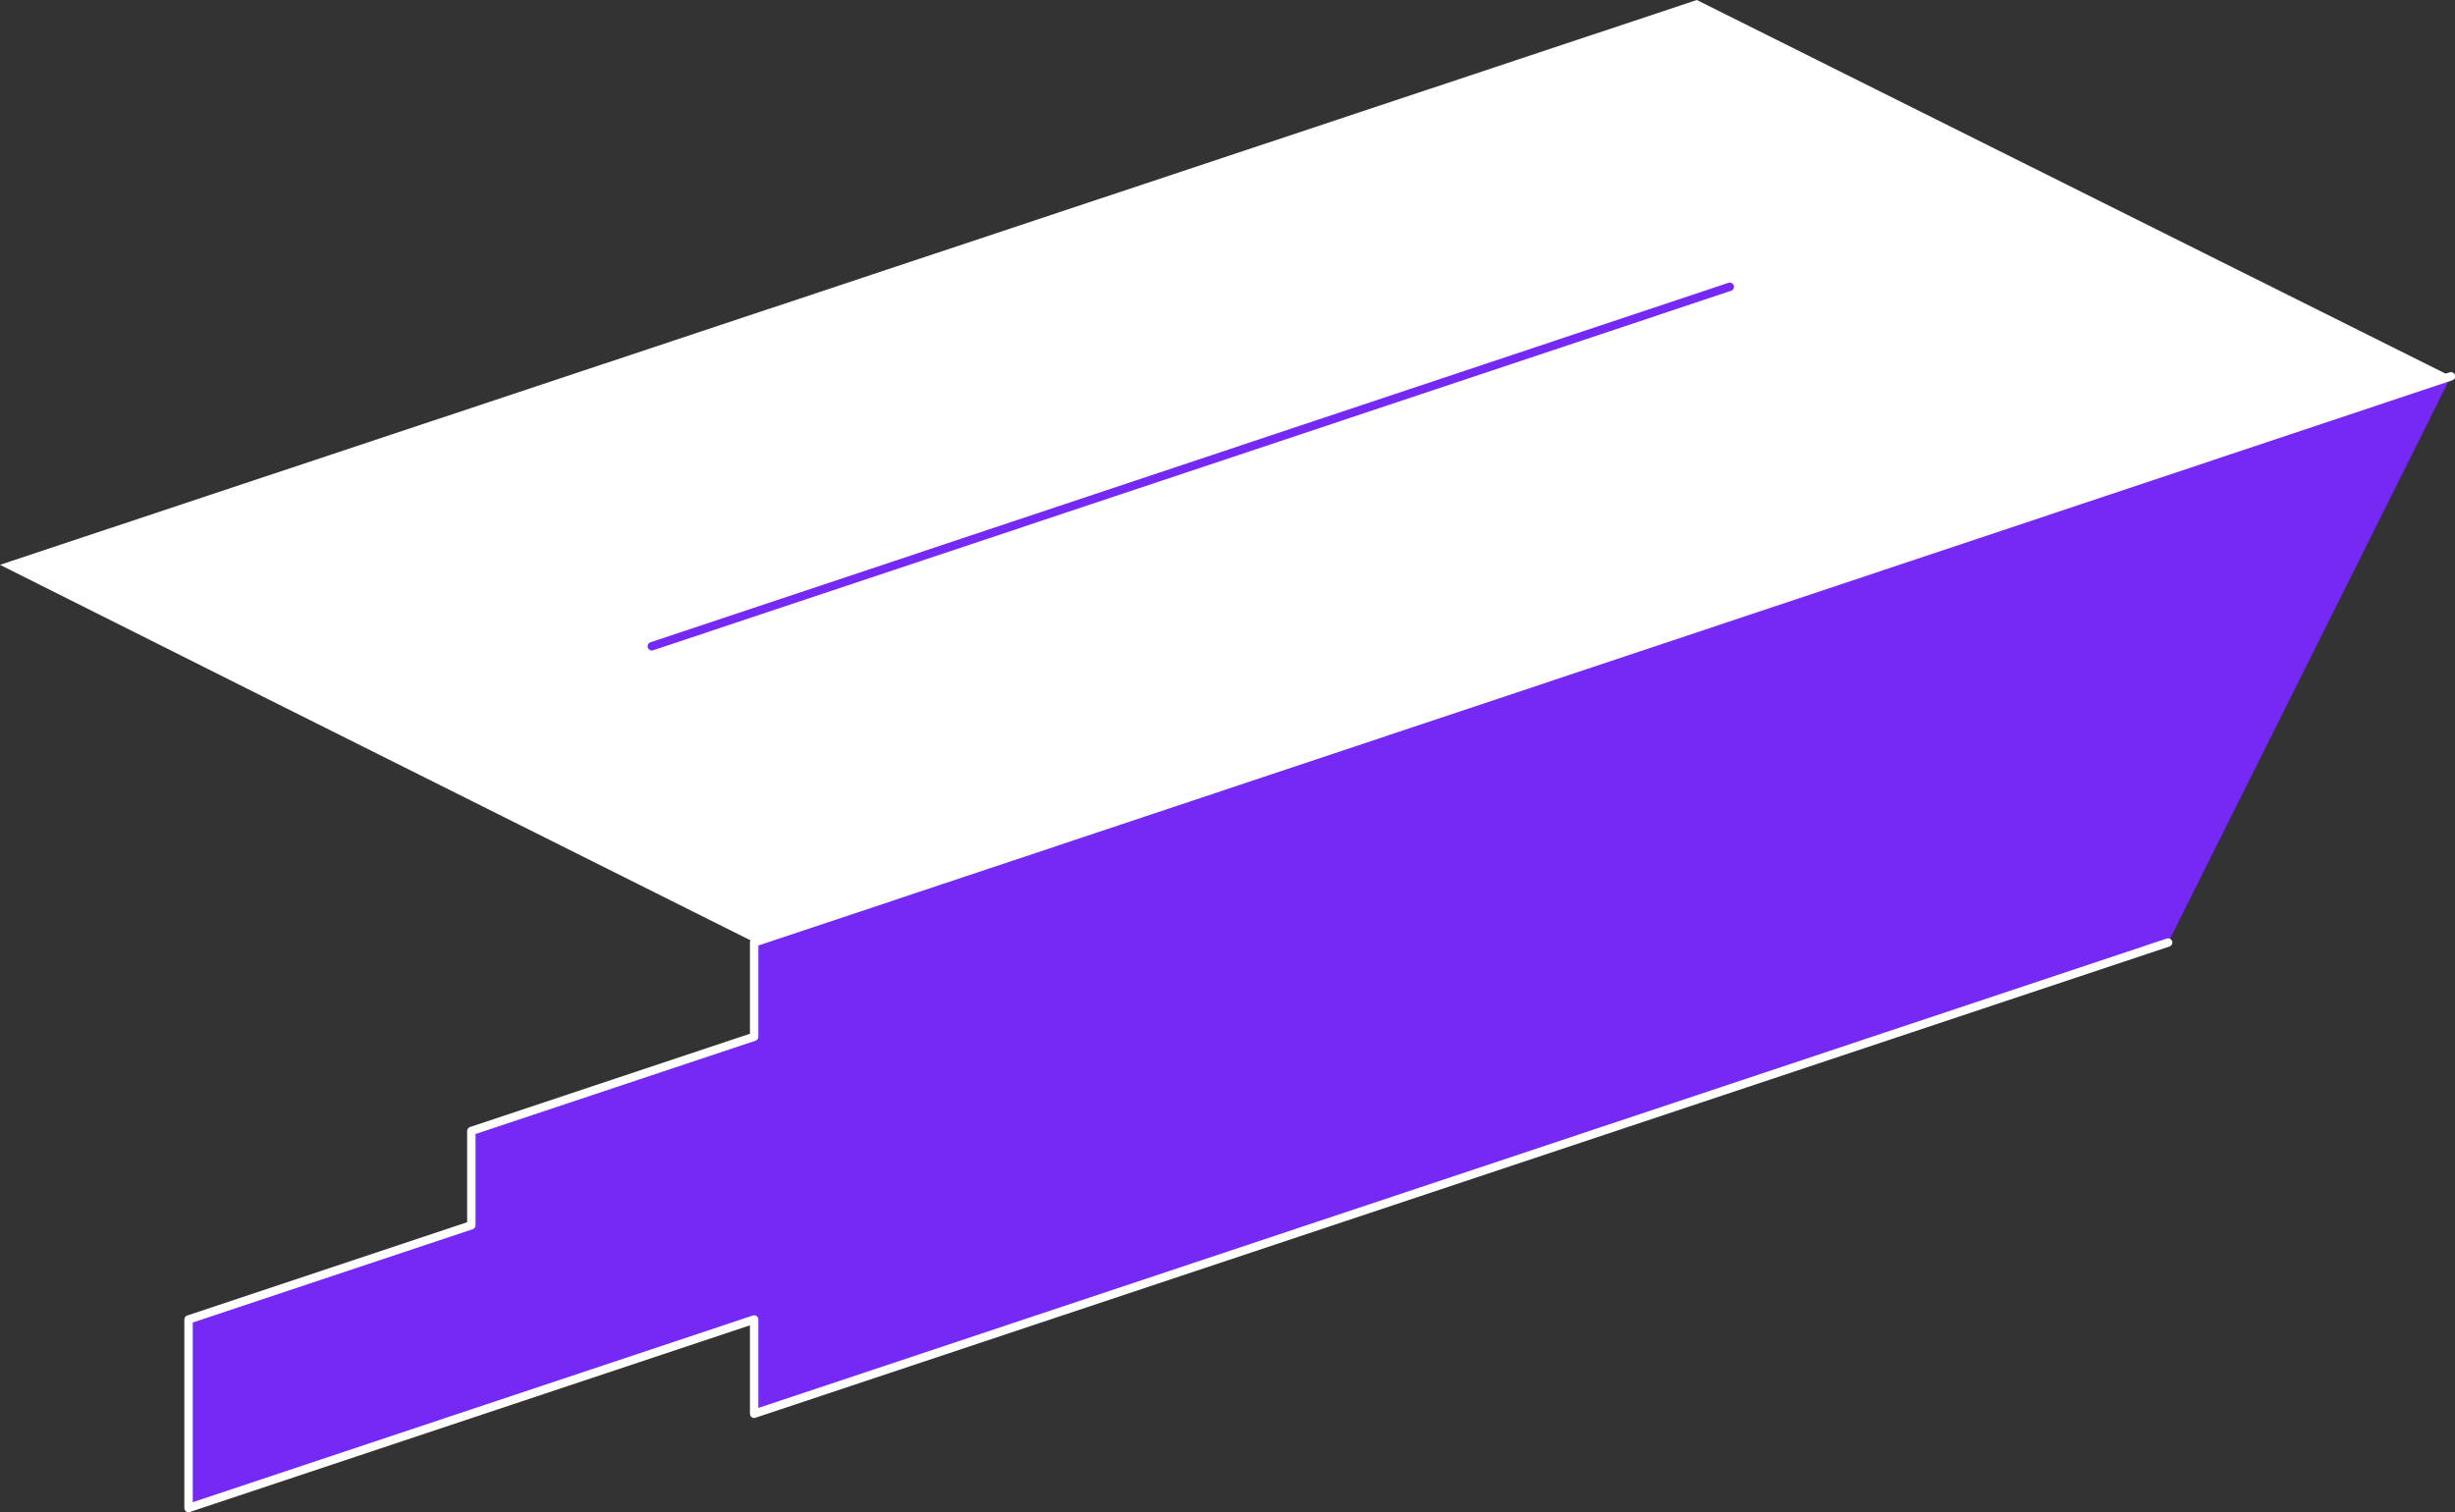 <!-- Generator: Adobe Illustrator 19.2.0, SVG Export Plug-In  -->
<svg version="1.0"
	 xmlns="http://www.w3.org/2000/svg" xmlns:xlink="http://www.w3.org/1999/xlink" xmlns:a="http://ns.adobe.com/AdobeSVGViewerExtensions/3.0/"
	 x="0px" y="0px" width="364.6px" height="224.6px" viewBox="0 0 364.6 224.6" style="enable-background:new 0 0 364.6 224.6;"
	 xml:space="preserve">
<rect x="0" y="0" width="364.6" height="224.6" fill="#333333" stroke="none"/>
<style type="text/css">
	.st0{fill:#7629F4;stroke:#FFFFFF;stroke-width:1.248;stroke-linecap:round;stroke-linejoin:round;stroke-miterlimit:10;}
	.st1{fill:#FFFFFF;}
	.st2{fill:none;stroke:#7629F4;stroke-width:1.248;stroke-linecap:round;stroke-linejoin:round;stroke-miterlimit:10;}
</style>
<defs>
</defs>
<polyline class="st0" points="364,55.9 112,140 112,154 70,168 70,182 28,196 28,224 112,196 112,210 322,140 "/>
<polyline class="st1" points="0,83.9 42.1,105 111.9,139.9 364,55.9 252,0 "/>
<line class="st2" x1="256.9" y1="42.6" x2="96.8" y2="96"/>
</svg>
